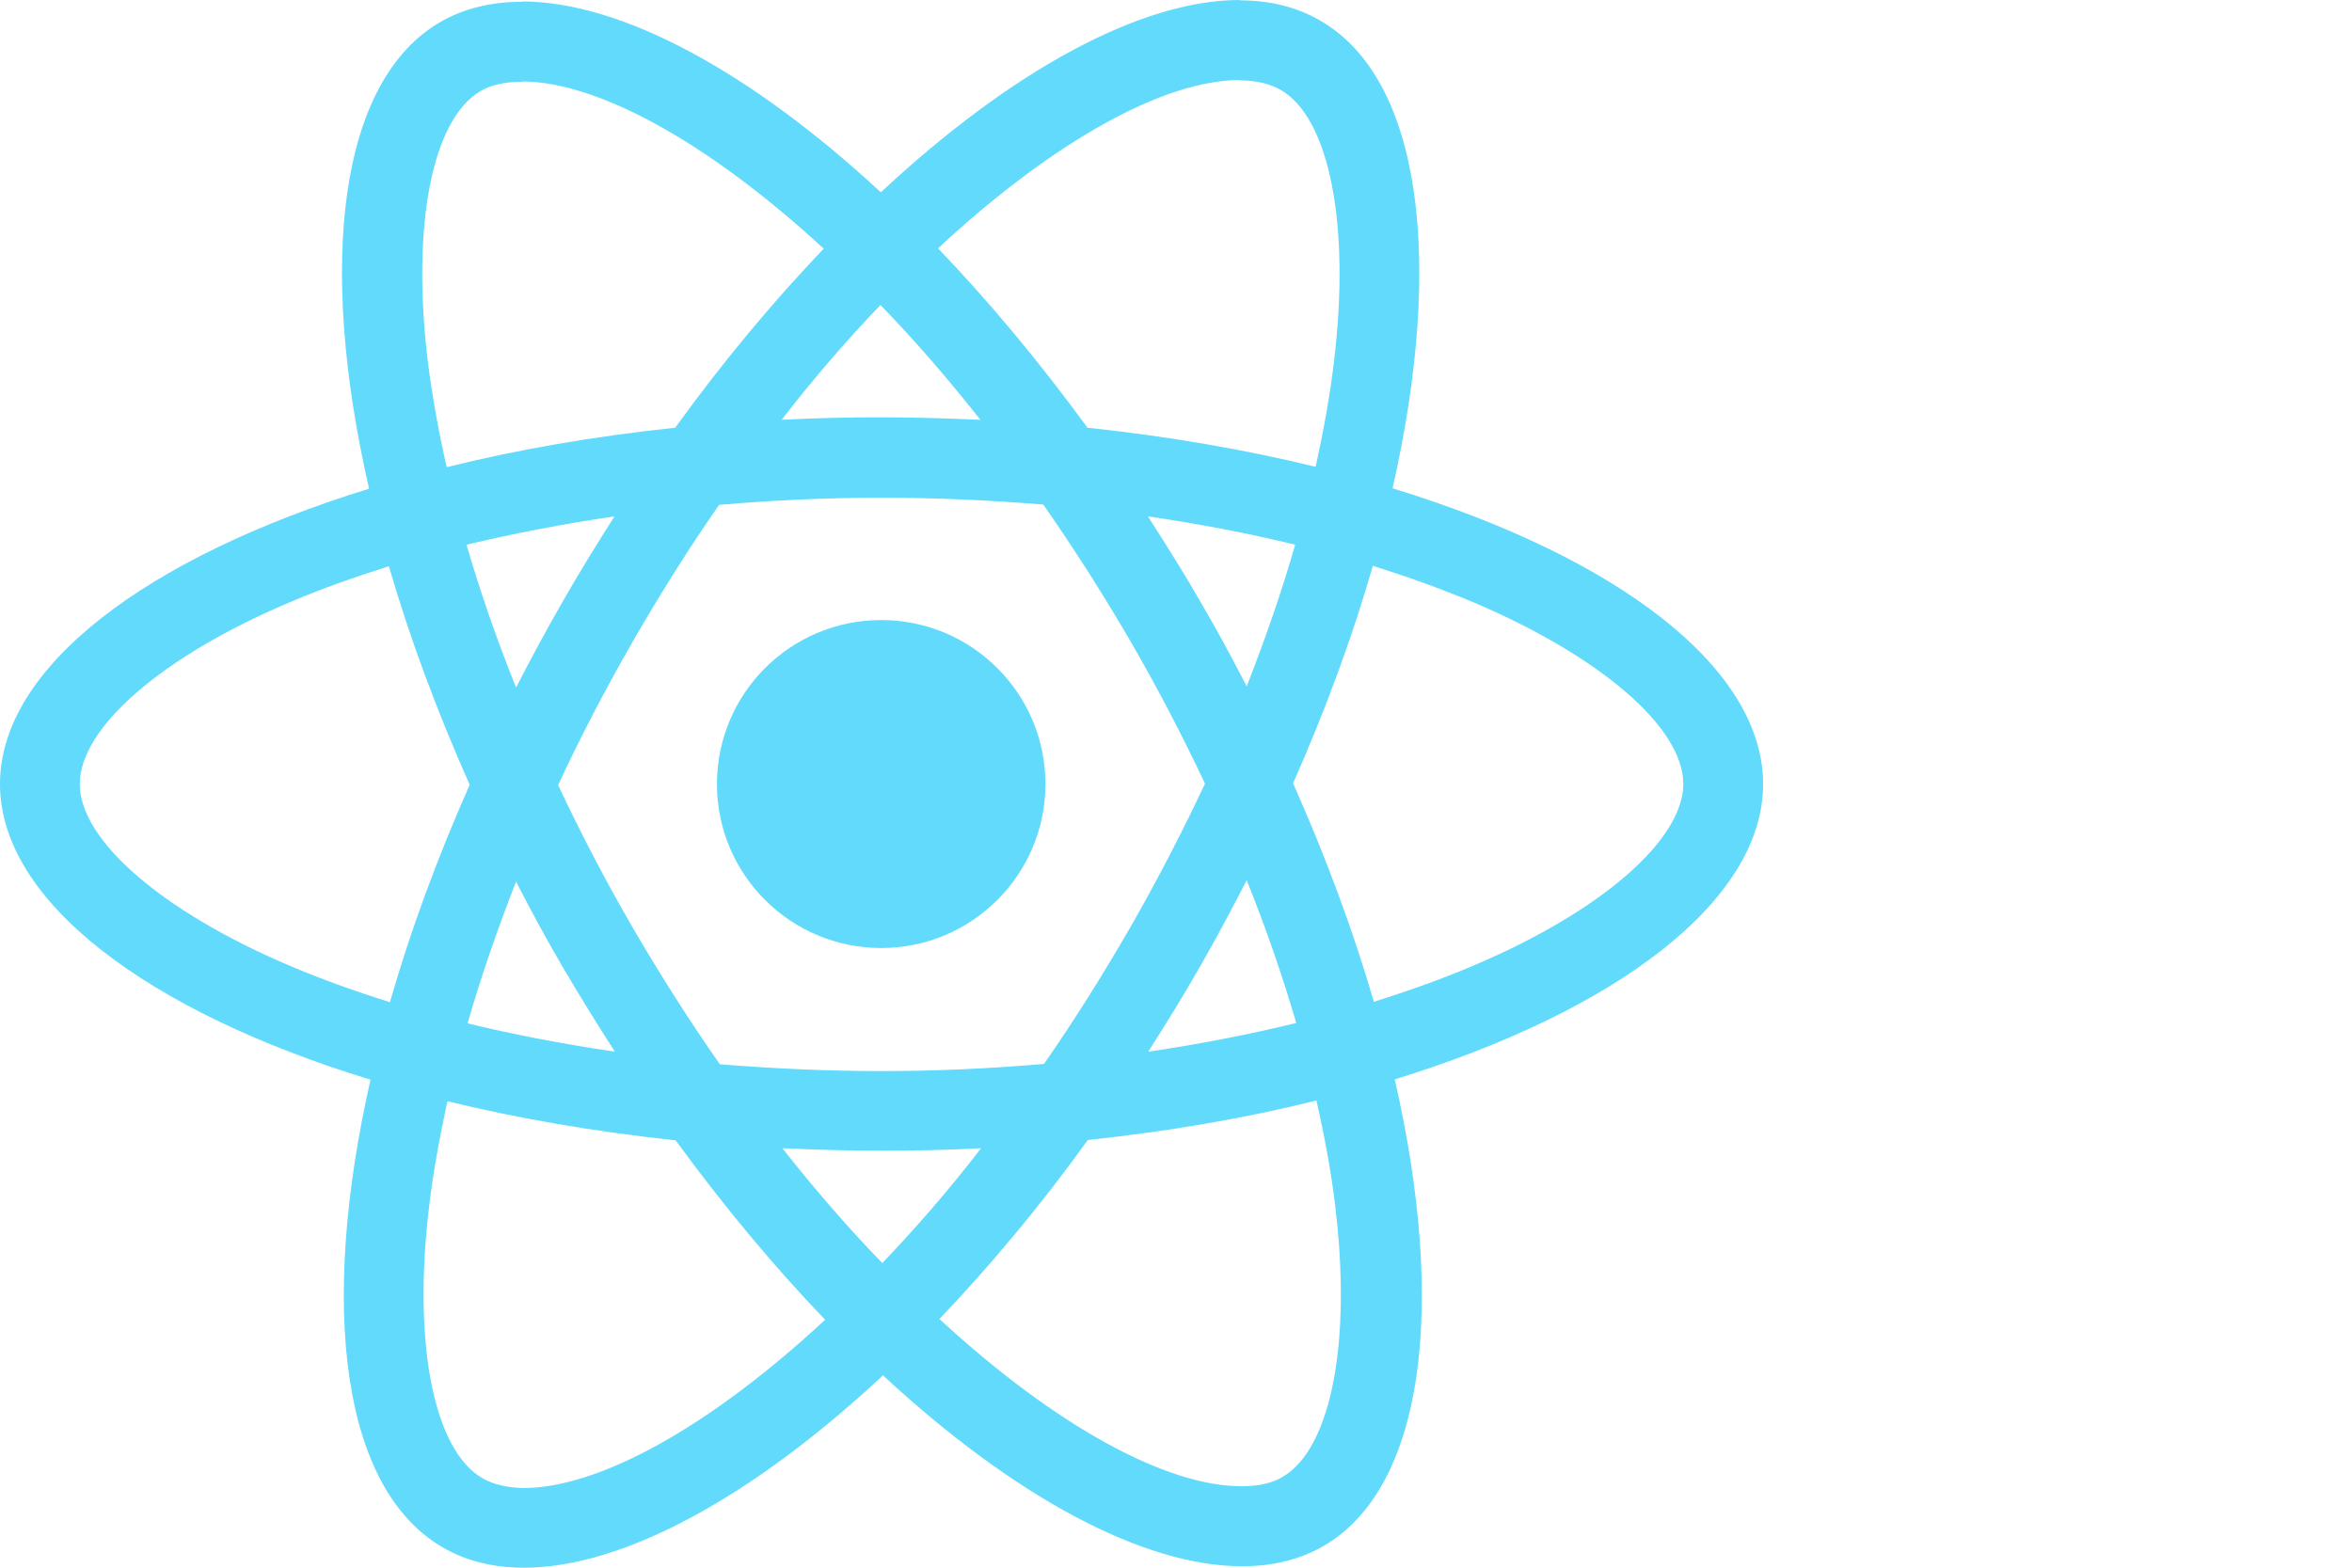 <svg width="60" height="40" viewBox="0 0 60 40" fill="none" xmlns="http://www.w3.org/2000/svg">
<path d="M44.977 20.005C44.977 17.029 41.246 14.209 35.525 12.46C36.845 6.638 36.259 2.005 33.673 0.522C33.077 0.174 32.381 0.009 31.62 0.009V2.051C32.041 2.051 32.381 2.133 32.665 2.289C33.912 3.003 34.453 5.722 34.031 9.22C33.93 10.08 33.765 10.986 33.563 11.911C31.766 11.472 29.805 11.133 27.742 10.913C26.504 9.22 25.221 7.681 23.928 6.336C26.917 3.561 29.722 2.042 31.629 2.042V0C29.108 0 25.807 1.794 22.47 4.907C19.133 1.813 15.833 0.037 13.312 0.037V2.078C15.209 2.078 18.024 3.589 21.013 6.345C19.729 7.691 18.446 9.22 17.226 10.913C15.154 11.133 13.193 11.472 11.396 11.92C11.185 11.005 11.029 10.117 10.919 9.265C10.488 5.768 11.02 3.049 12.257 2.325C12.532 2.161 12.89 2.087 13.312 2.087V0.046C12.542 0.046 11.845 0.211 11.24 0.558C8.664 2.042 8.086 6.665 9.415 12.47C3.713 14.227 0 17.038 0 20.005C0 22.98 3.731 25.8 9.452 27.549C8.132 33.371 8.719 38.004 11.304 39.487C11.9 39.835 12.597 40 13.367 40C15.888 40 19.188 38.206 22.525 35.093C25.862 38.187 29.163 39.963 31.684 39.963C32.454 39.963 33.151 39.799 33.756 39.451C36.332 37.968 36.91 33.344 35.58 27.54C41.264 25.791 44.977 22.971 44.977 20.005V20.005ZM33.041 13.898C32.702 15.079 32.28 16.297 31.803 17.514C31.427 16.782 31.033 16.049 30.602 15.317C30.18 14.585 29.731 13.87 29.282 13.175C30.584 13.367 31.84 13.605 33.041 13.898ZM28.842 23.648C28.127 24.884 27.393 26.056 26.633 27.146C25.267 27.265 23.882 27.329 22.489 27.329C21.104 27.329 19.72 27.265 18.363 27.155C17.602 26.066 16.86 24.903 16.145 23.676C15.448 22.477 14.815 21.259 14.238 20.032C14.806 18.805 15.448 17.578 16.135 16.379C16.85 15.143 17.584 13.971 18.345 12.882C19.711 12.763 21.095 12.699 22.489 12.699C23.873 12.699 25.257 12.763 26.614 12.873C27.375 13.962 28.118 15.125 28.833 16.352C29.529 17.551 30.162 18.769 30.74 19.995C30.162 21.222 29.529 22.449 28.842 23.648ZM31.803 22.458C32.298 23.685 32.72 24.912 33.068 26.102C31.867 26.395 30.602 26.642 29.291 26.834C29.74 26.13 30.19 25.406 30.611 24.665C31.033 23.932 31.427 23.191 31.803 22.458ZM22.507 32.227C21.654 31.348 20.802 30.369 19.958 29.297C20.783 29.334 21.627 29.361 22.48 29.361C23.341 29.361 24.194 29.343 25.028 29.297C24.203 30.369 23.35 31.348 22.507 32.227ZM15.686 26.834C14.384 26.642 13.128 26.404 11.927 26.111C12.267 24.93 12.688 23.712 13.165 22.495C13.541 23.227 13.935 23.96 14.366 24.692C14.797 25.425 15.237 26.139 15.686 26.834ZM22.461 7.782C23.314 8.661 24.166 9.641 25.01 10.712C24.185 10.675 23.341 10.648 22.489 10.648C21.627 10.648 20.774 10.666 19.94 10.712C20.765 9.641 21.618 8.661 22.461 7.782ZM15.677 13.175C15.228 13.88 14.778 14.603 14.357 15.345C13.935 16.077 13.541 16.809 13.165 17.542C12.67 16.315 12.248 15.088 11.9 13.898C13.101 13.614 14.366 13.367 15.677 13.175V13.175ZM7.38 24.637C4.135 23.255 2.035 21.442 2.035 20.005C2.035 18.567 4.135 16.745 7.38 15.372C8.169 15.033 9.03 14.731 9.92 14.447C10.442 16.242 11.13 18.109 11.982 20.023C11.139 21.927 10.46 23.786 9.947 25.571C9.039 25.287 8.178 24.976 7.38 24.637ZM12.312 37.72C11.066 37.006 10.525 34.287 10.946 30.79C11.047 29.929 11.212 29.023 11.414 28.098C13.211 28.537 15.173 28.876 17.235 29.096C18.473 30.79 19.757 32.328 21.049 33.674C18.061 36.448 15.255 37.968 13.348 37.968C12.936 37.958 12.587 37.876 12.312 37.72V37.72ZM34.058 30.744C34.489 34.241 33.958 36.96 32.72 37.684C32.445 37.849 32.087 37.922 31.666 37.922C29.768 37.922 26.953 36.411 23.965 33.655C25.248 32.309 26.532 30.78 27.751 29.087C29.823 28.867 31.785 28.528 33.582 28.08C33.792 29.004 33.958 29.892 34.058 30.744V30.744ZM37.588 24.637C36.8 24.976 35.938 25.278 35.048 25.562C34.526 23.767 33.838 21.9 32.986 19.986C33.829 18.082 34.508 16.223 35.021 14.438C35.929 14.722 36.79 15.033 37.597 15.372C40.843 16.754 42.942 18.567 42.942 20.005C42.933 21.442 40.833 23.264 37.588 24.637V24.637Z" fill="#61DAFB"/>
<path d="M22.48 24.189C24.793 24.189 26.669 22.316 26.669 20.005C26.669 17.694 24.793 15.821 22.48 15.821C20.166 15.821 18.29 17.694 18.29 20.005C18.29 22.316 20.166 24.189 22.48 24.189Z" fill="#61DAFB"/>
</svg>
